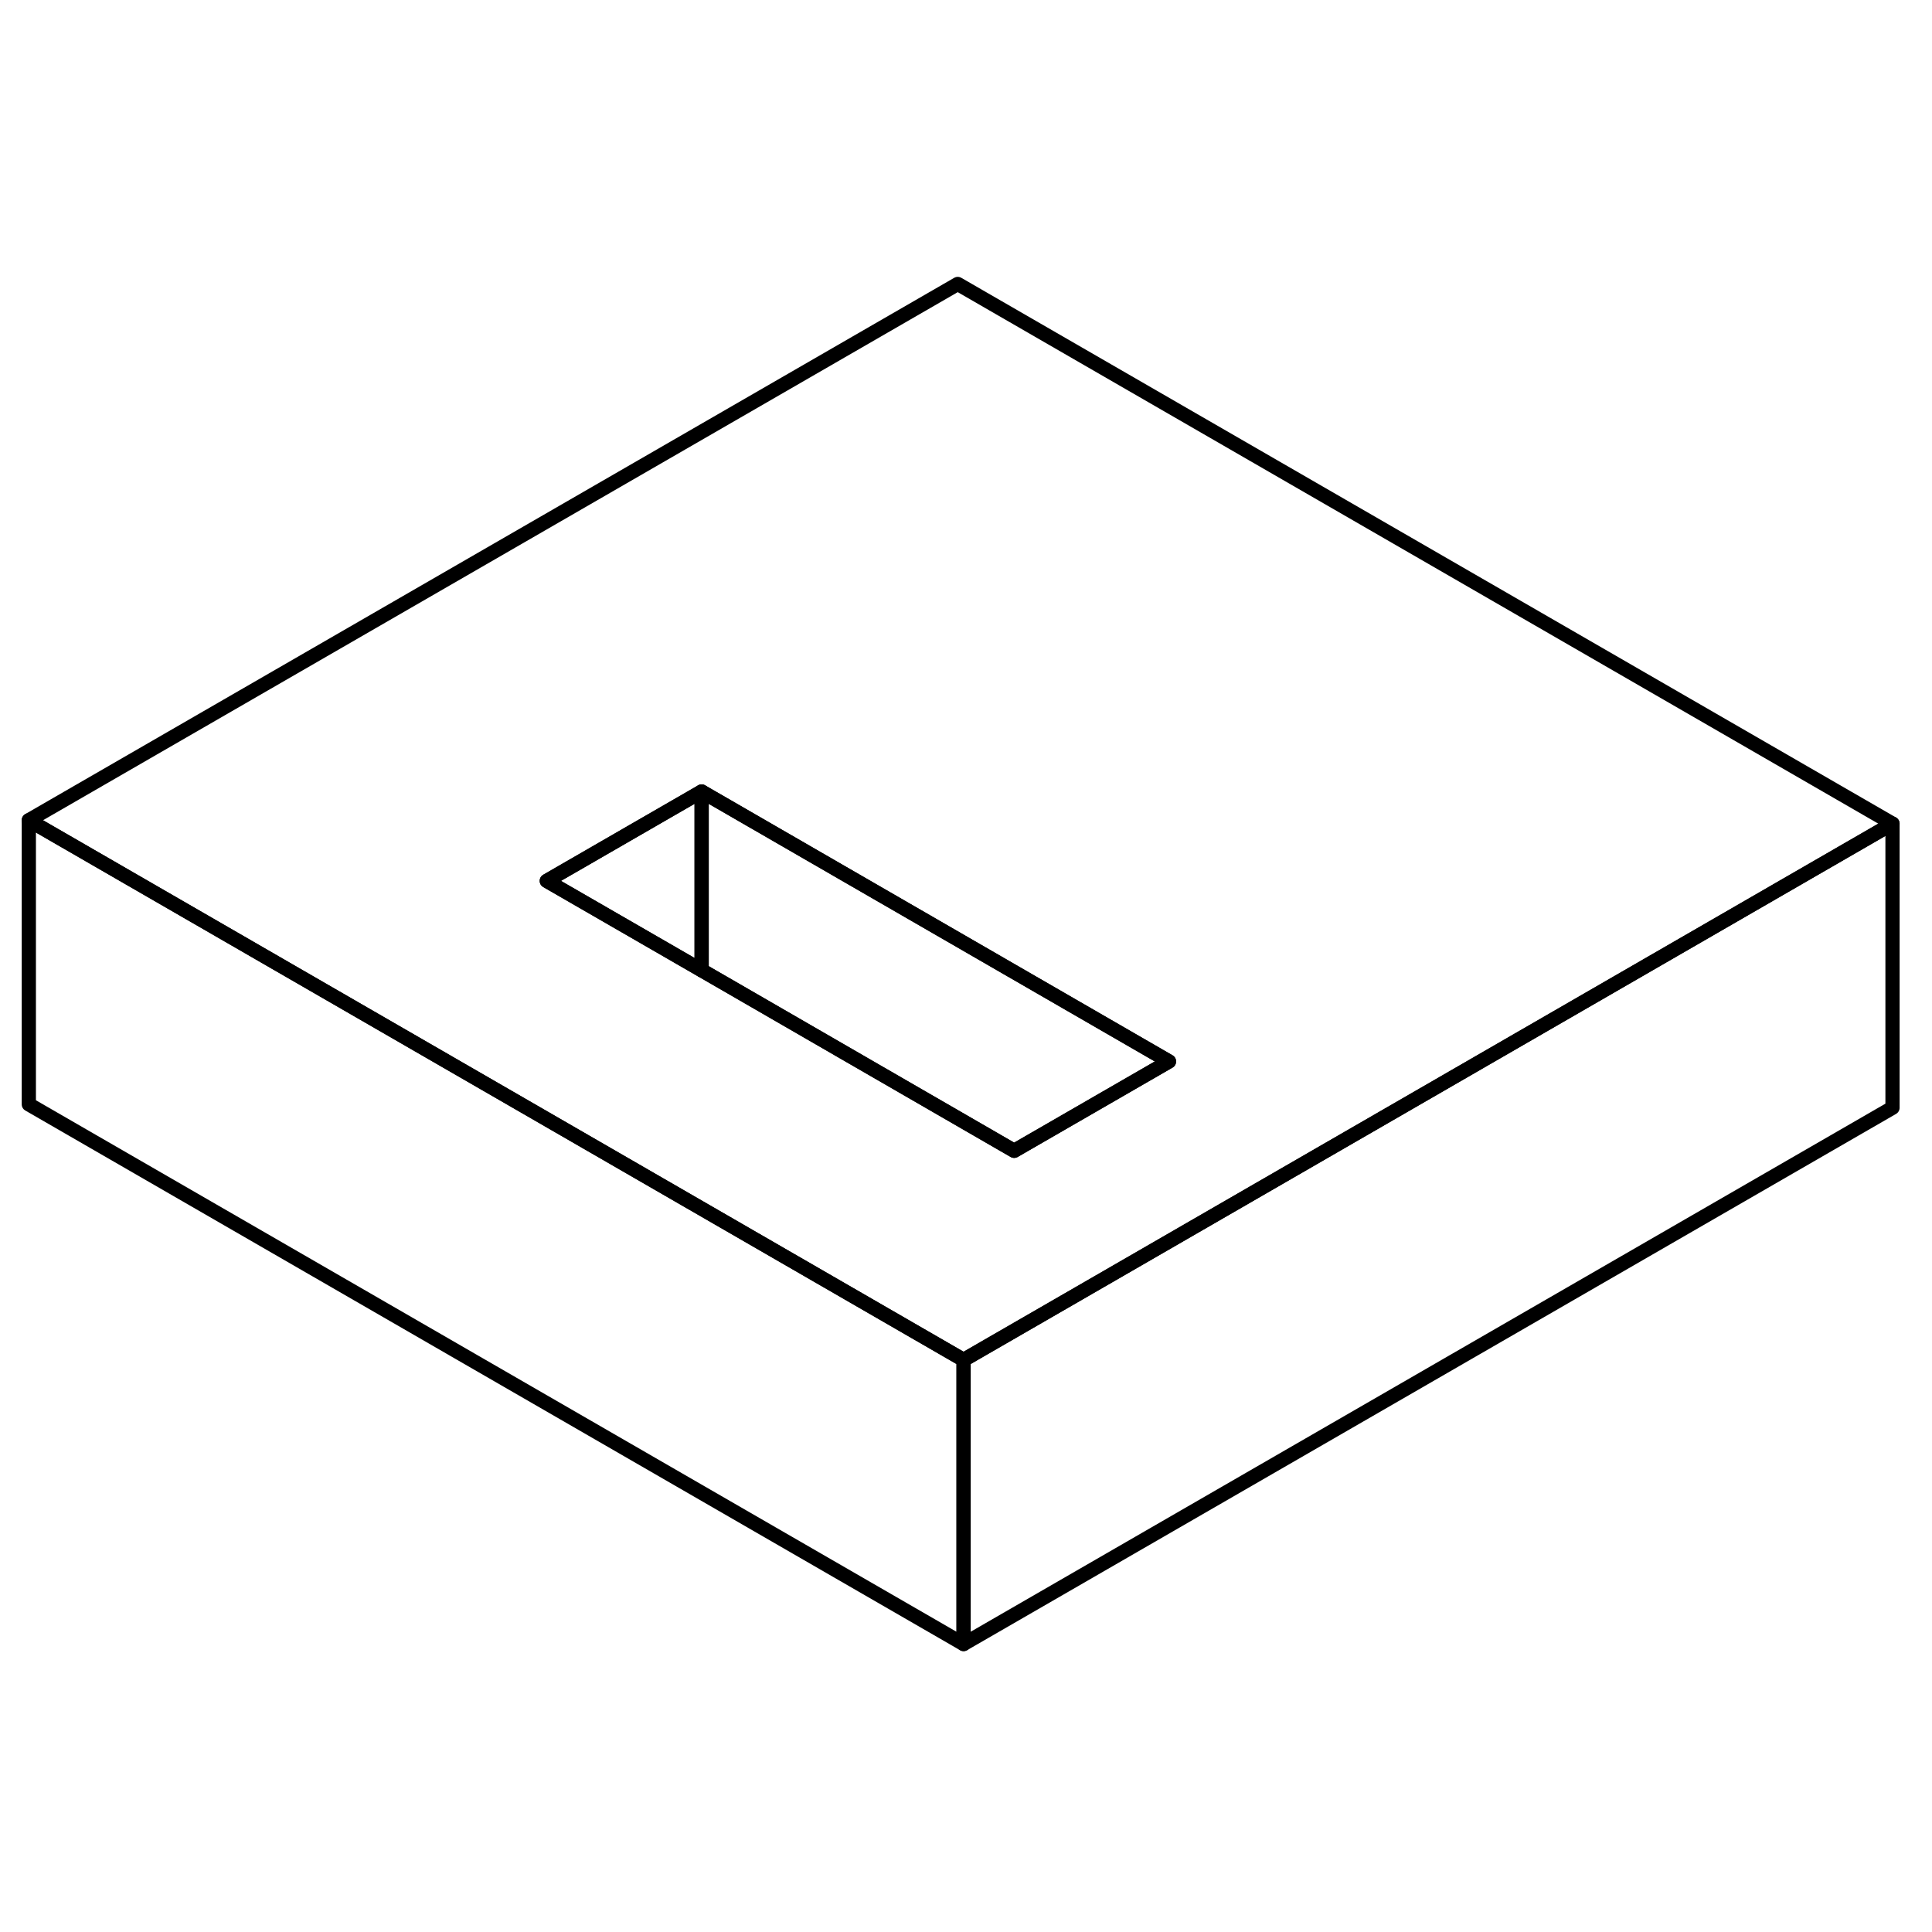 <svg width="48" height="48" viewBox="0 0 136 101" fill="none" xmlns="http://www.w3.org/2000/svg" stroke-width="1px"
     stroke-linecap="round" stroke-linejoin="round">
    <path d="M67.419 2.489L2.029 40.239L19.349 50.239L41.279 62.899L67.829 78.229L75.939 73.549L115.899 50.479L133.219 40.479L67.419 2.489ZM71.389 63.509L49.389 50.799L38.489 44.509L49.389 38.219L82.289 57.219L71.389 63.509Z" stroke="currentColor" stroke-linejoin="round"/>
    <path d="M82.291 57.219L71.391 63.509L49.391 50.799V38.219L82.291 57.219Z" stroke="currentColor" stroke-linejoin="round"/>
    <path d="M49.39 38.219V50.799L38.49 44.509L49.39 38.219Z" stroke="currentColor" stroke-linejoin="round"/>
    <path d="M133.22 40.479V60.479L67.83 98.229V78.229L75.94 73.549L115.9 50.479L133.22 40.479Z" stroke="currentColor" stroke-linejoin="round"/>
    <path d="M67.829 78.229V98.229L2.029 60.239V40.239L19.349 50.239L41.279 62.899L67.829 78.229Z" stroke="currentColor" stroke-linejoin="round"/>
</svg>